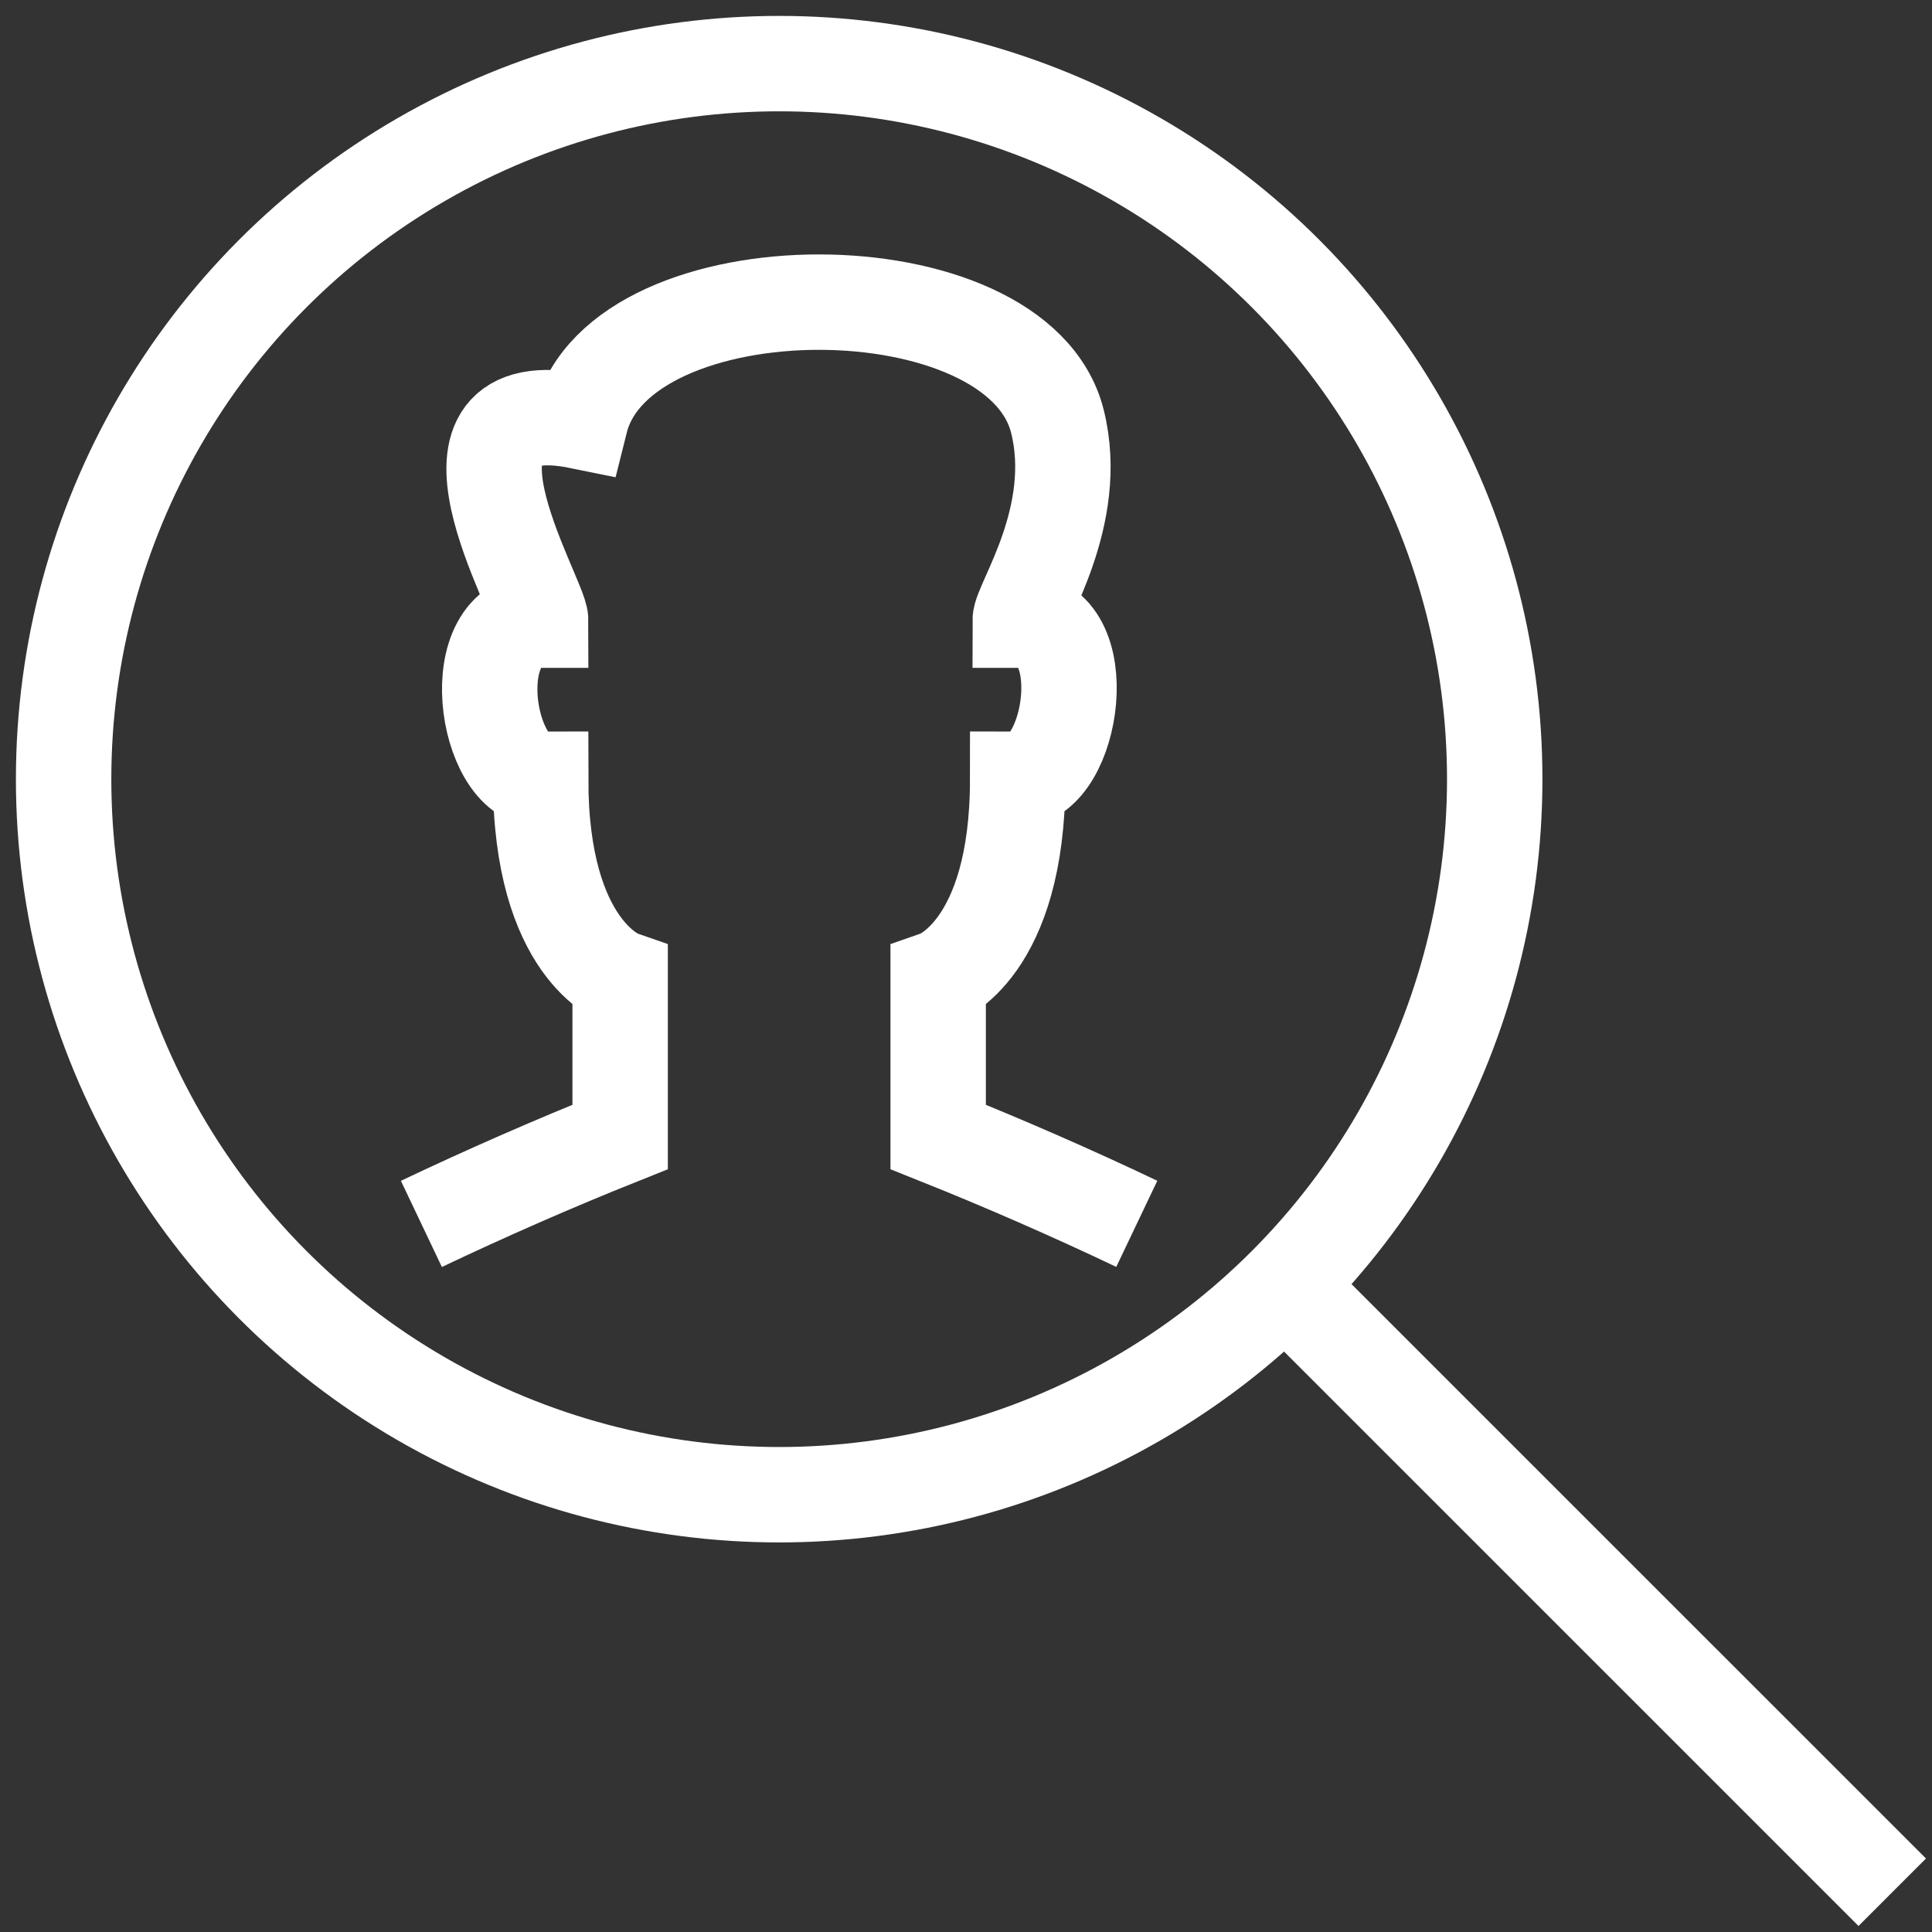 <?xml version="1.0" encoding="UTF-8"?>
<svg width="81px" height="81px" viewBox="0 0 81 81" version="1.1" xmlns="http://www.w3.org/2000/svg" xmlns:xlink="http://www.w3.org/1999/xlink">
    <rect x="0" y="0" width="81" height="81" fill="#333333" stroke="none"/>
    <!-- Generator: Sketch 40.3 (33839) - http://www.bohemiancoding.com/sketch -->
    <title>account find 2.3.3.1</title>
    <desc>Created with Sketch.</desc>
    <defs></defs>
    <g id="Page-1" stroke="none" stroke-width="1" fill="none" fill-rule="evenodd">
        <g id="Camp-Page" transform="translate(-684, -2120)">
            <g id="account-find-2.3.3.1" transform="translate(685, 2121)">
                <g id="Group">
                    <g id="Outline_Icons_1_" transform="translate(1, 1)" stroke-width="4" stroke="#FFFFFF">
                        <g id="Outline_Icons">
                            <g id="Group">
                                <circle id="Oval" cx="30.667" cy="30.667" r="30"></circle>
                                <path d="M51.877,51.88 L77.333,77.333" id="Shape"></path>
                                <path d="M45.66,49.31 C42.98,48.033 40.067,46.76 37.333,45.667 L37.333,39 C37.333,39 40.667,37.833 40.667,30.667 C42.983,30.667 44,24 40.773,24 C40.773,23.297 43.327,19.64 42.333,15.667 C40.667,9 24,9 22.333,15.667 C15.317,14.233 20.667,23.04 20.667,24 C17.333,24 18.35,30.667 20.667,30.667 C20.667,37.833 24,39 24,39 L24,45.667 C21.263,46.76 18.35,48.037 15.667,49.313" id="Shape"></path>
                            </g>
                        </g>
                    </g>
                    <g id="Invisible_Shape">
                        <rect id="Rectangle-path" x="0" y="0" width="80" height="80"></rect>
                    </g>
                </g>
            </g>
        </g>
    </g>
</svg>